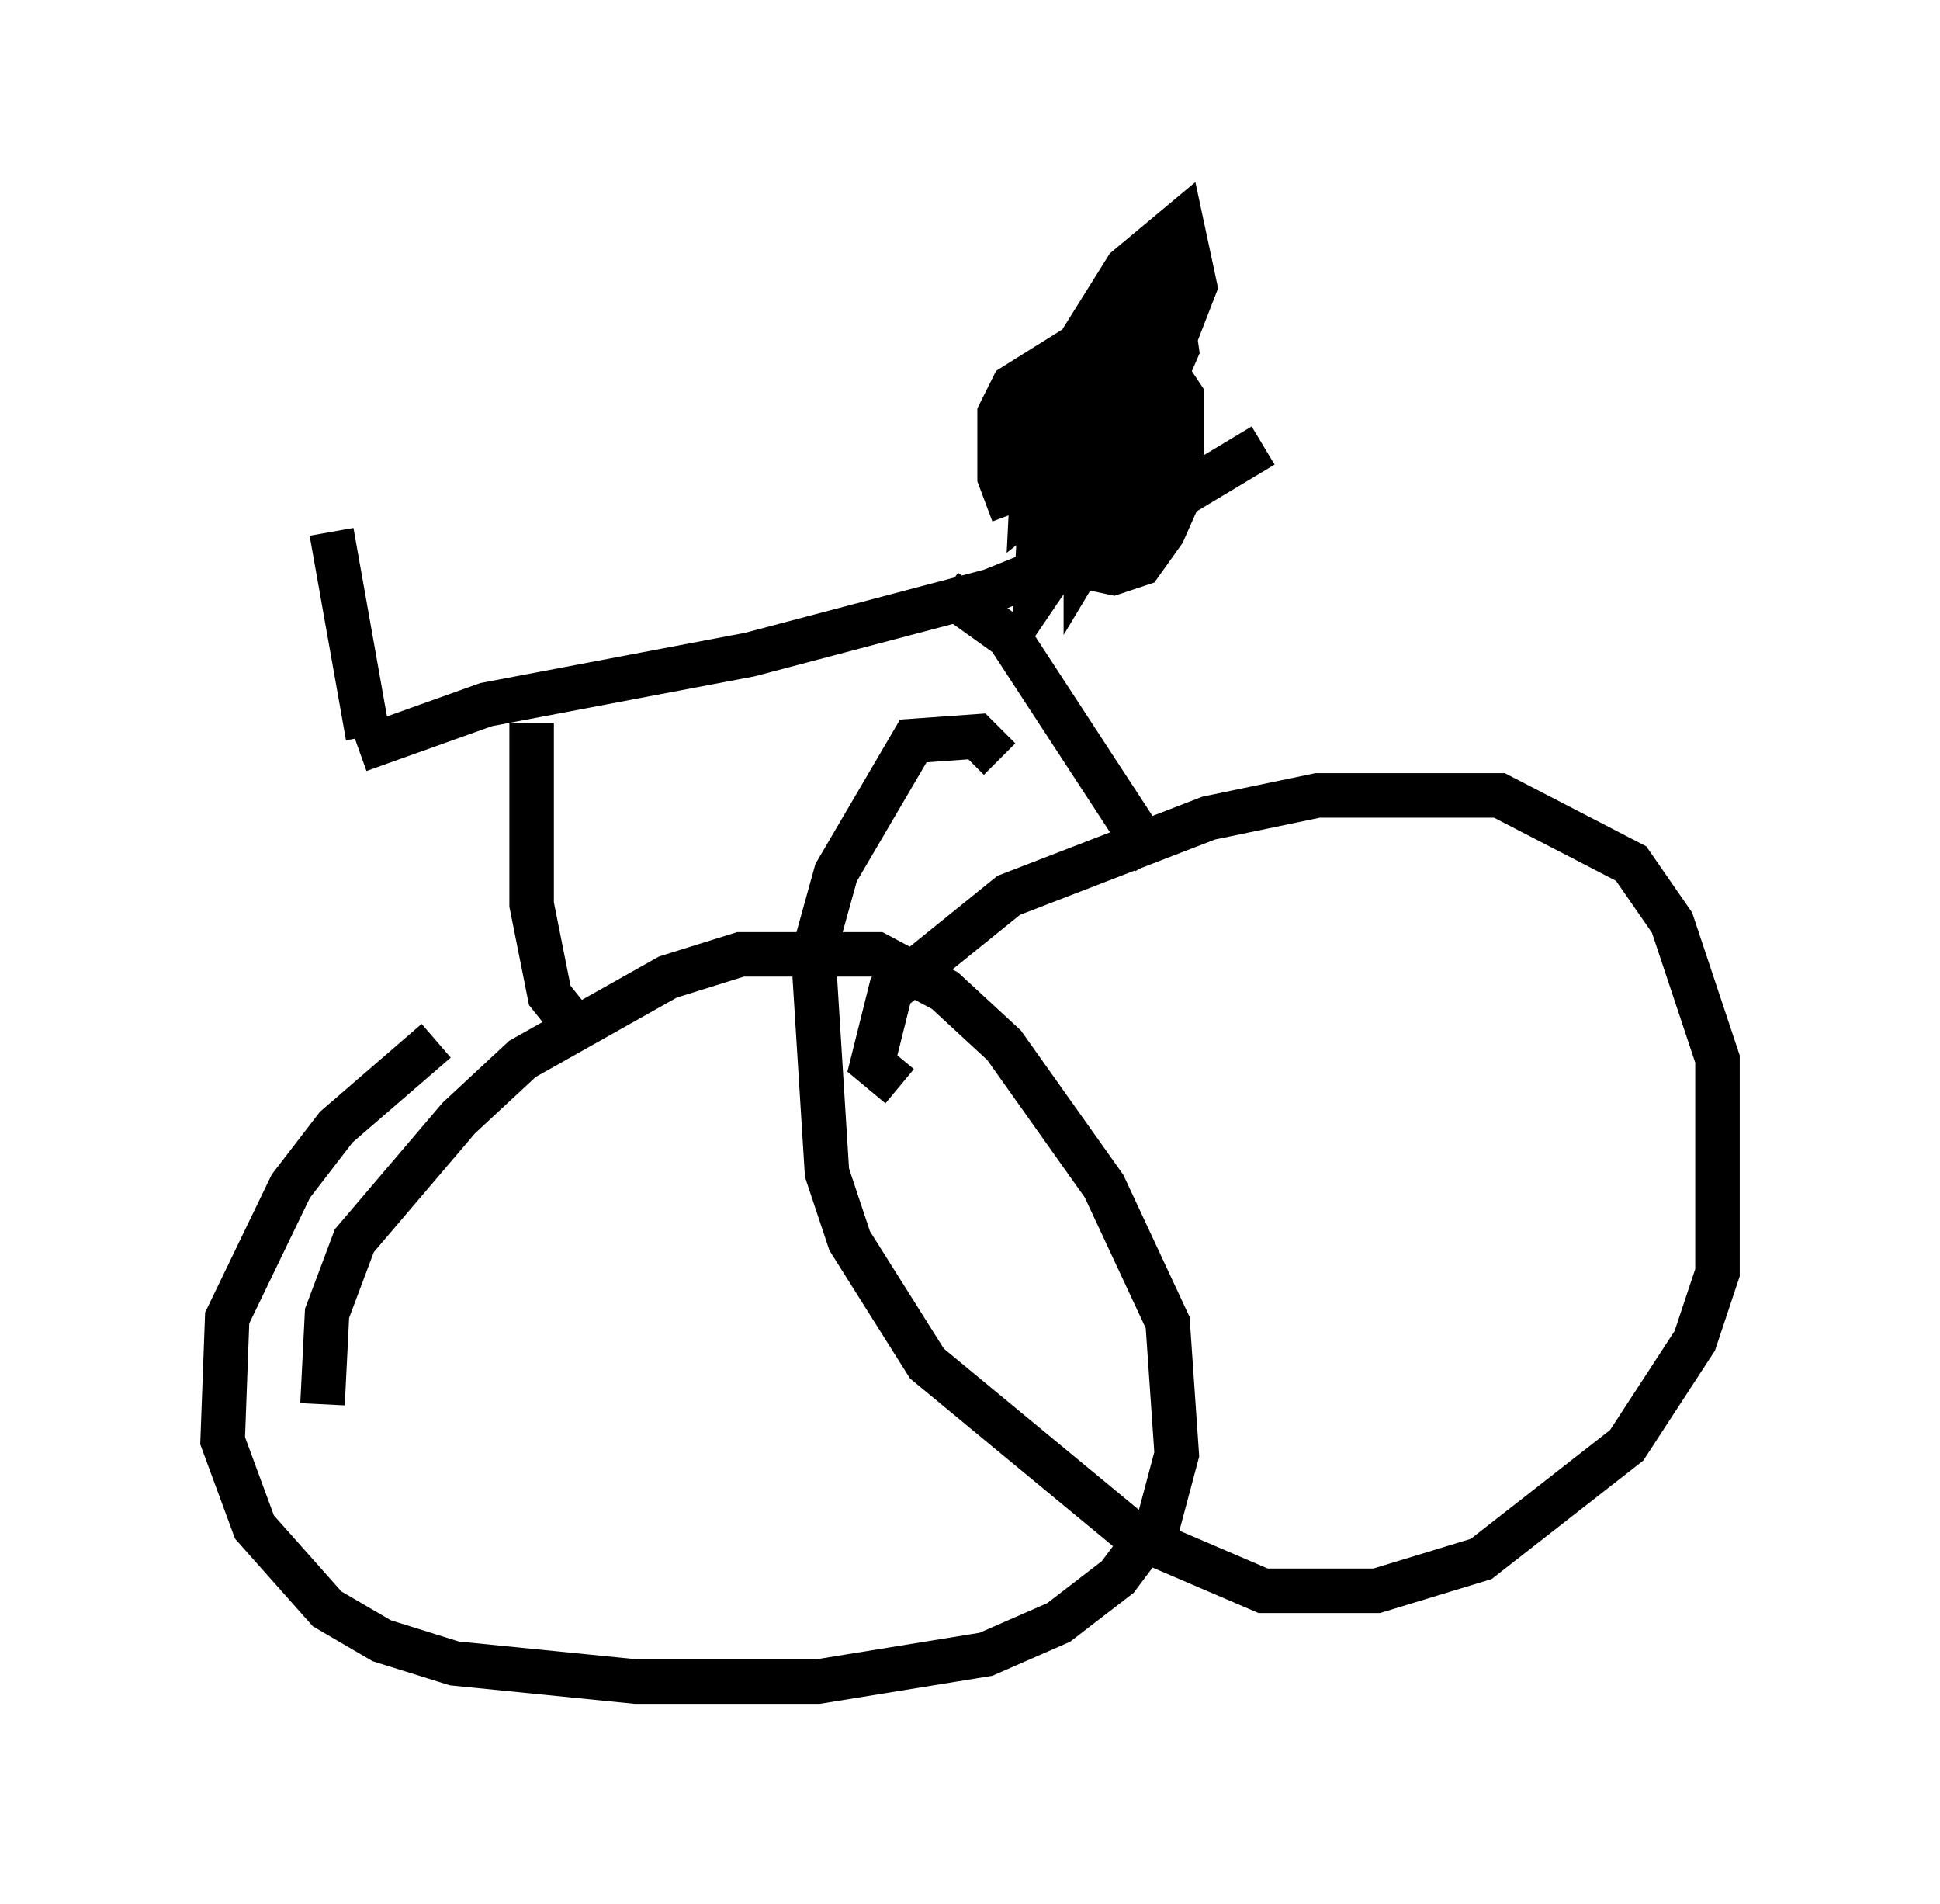 <?xml version="1.0" encoding="utf-8" ?>
<svg baseProfile="full" height="42.769" version="1.1" width="43.586" xmlns="http://www.w3.org/2000/svg" xmlns:ev="http://www.w3.org/2001/xml-events" xmlns:xlink="http://www.w3.org/1999/xlink"><defs /><rect fill="white" height="42.769" width="43.586" x="0" y="0" /><path d="M7.756, 32.563 m-0.51, -1.021 l0.102, -2.042 0.613, -1.633 l2.348, -2.756 1.429, -1.327 l3.267, -1.838 1.633, -0.51 l3.063, 0.0 1.531, 0.817 l1.327, 1.225 2.246, 3.165 l1.429, 3.063 0.204, 2.96 l-0.408, 1.531 -0.919, 1.225 l-1.327, 1.021 -1.633, 0.715 l-3.777, 0.613 -4.083, 0.0 l-4.083, -0.408 -1.633, -0.51 l-1.225, -0.715 -1.633, -1.838 l-0.715, -1.94 0.102, -2.756 l1.429, -2.96 1.021, -1.327 l2.246, -1.94 m10.413, 1.021 l-0.613, -0.51 0.408, -1.633 l2.654, -2.144 4.492, -1.735 l2.45, -0.51 4.083, 0.0 l2.96, 1.531 0.919, 1.327 l1.021, 3.063 0.0, 4.798 l-0.51, 1.531 -1.531, 2.348 l-3.267, 2.552 -2.348, 0.715 l-2.552, 0.0 -2.858, -1.225 l-4.696, -3.879 -1.735, -2.756 l-0.51, -1.531 -0.306, -4.9 l0.51, -1.838 1.735, -2.96 l1.429, -0.102 0.51, 0.51 m3.471, 2.246 l-3.267, -5.002 -1.429, -1.021 m-8.473, 9.596 l-0.408, -0.51 -0.408, -2.042 l0.0, -4.083 m-3.879, 0.613 l2.858, -1.021 5.921, -1.123 l5.41, -1.429 2.042, -0.817 l4.083, -2.45 m-5.615, 1.531 l-0.306, -0.817 0.0, -1.429 l0.306, -0.613 1.633, -1.021 l1.327, 0.0 0.817, 1.225 l0.0, 2.144 -0.408, 0.919 l-0.51, 0.715 -0.613, 0.204 l-1.429, -0.306 -0.51, -3.165 l0.102, -0.817 1.225, -0.919 l0.408, 0.613 0.0, 1.123 l-0.613, 1.123 -1.021, 0.817 l0.102, -2.042 2.042, -3.267 l1.225, -1.021 0.306, 1.429 l-0.715, 1.838 -2.654, 3.879 l0.204, -2.246 1.021, -1.735 l1.531, -1.735 0.204, 1.429 l-1.021, 2.348 -2.144, 3.165 l0.102, -1.94 2.246, -3.981 l0.306, 0.919 -1.225, 3.573 l-0.306, 0.51 0.0, -0.817 l1.531, -2.654 0.408, 1.633 l-0.817, 1.123 m-17.252, 4.798 l-0.817, -4.594 " fill="none" stroke="black" stroke-width="1" /></svg>